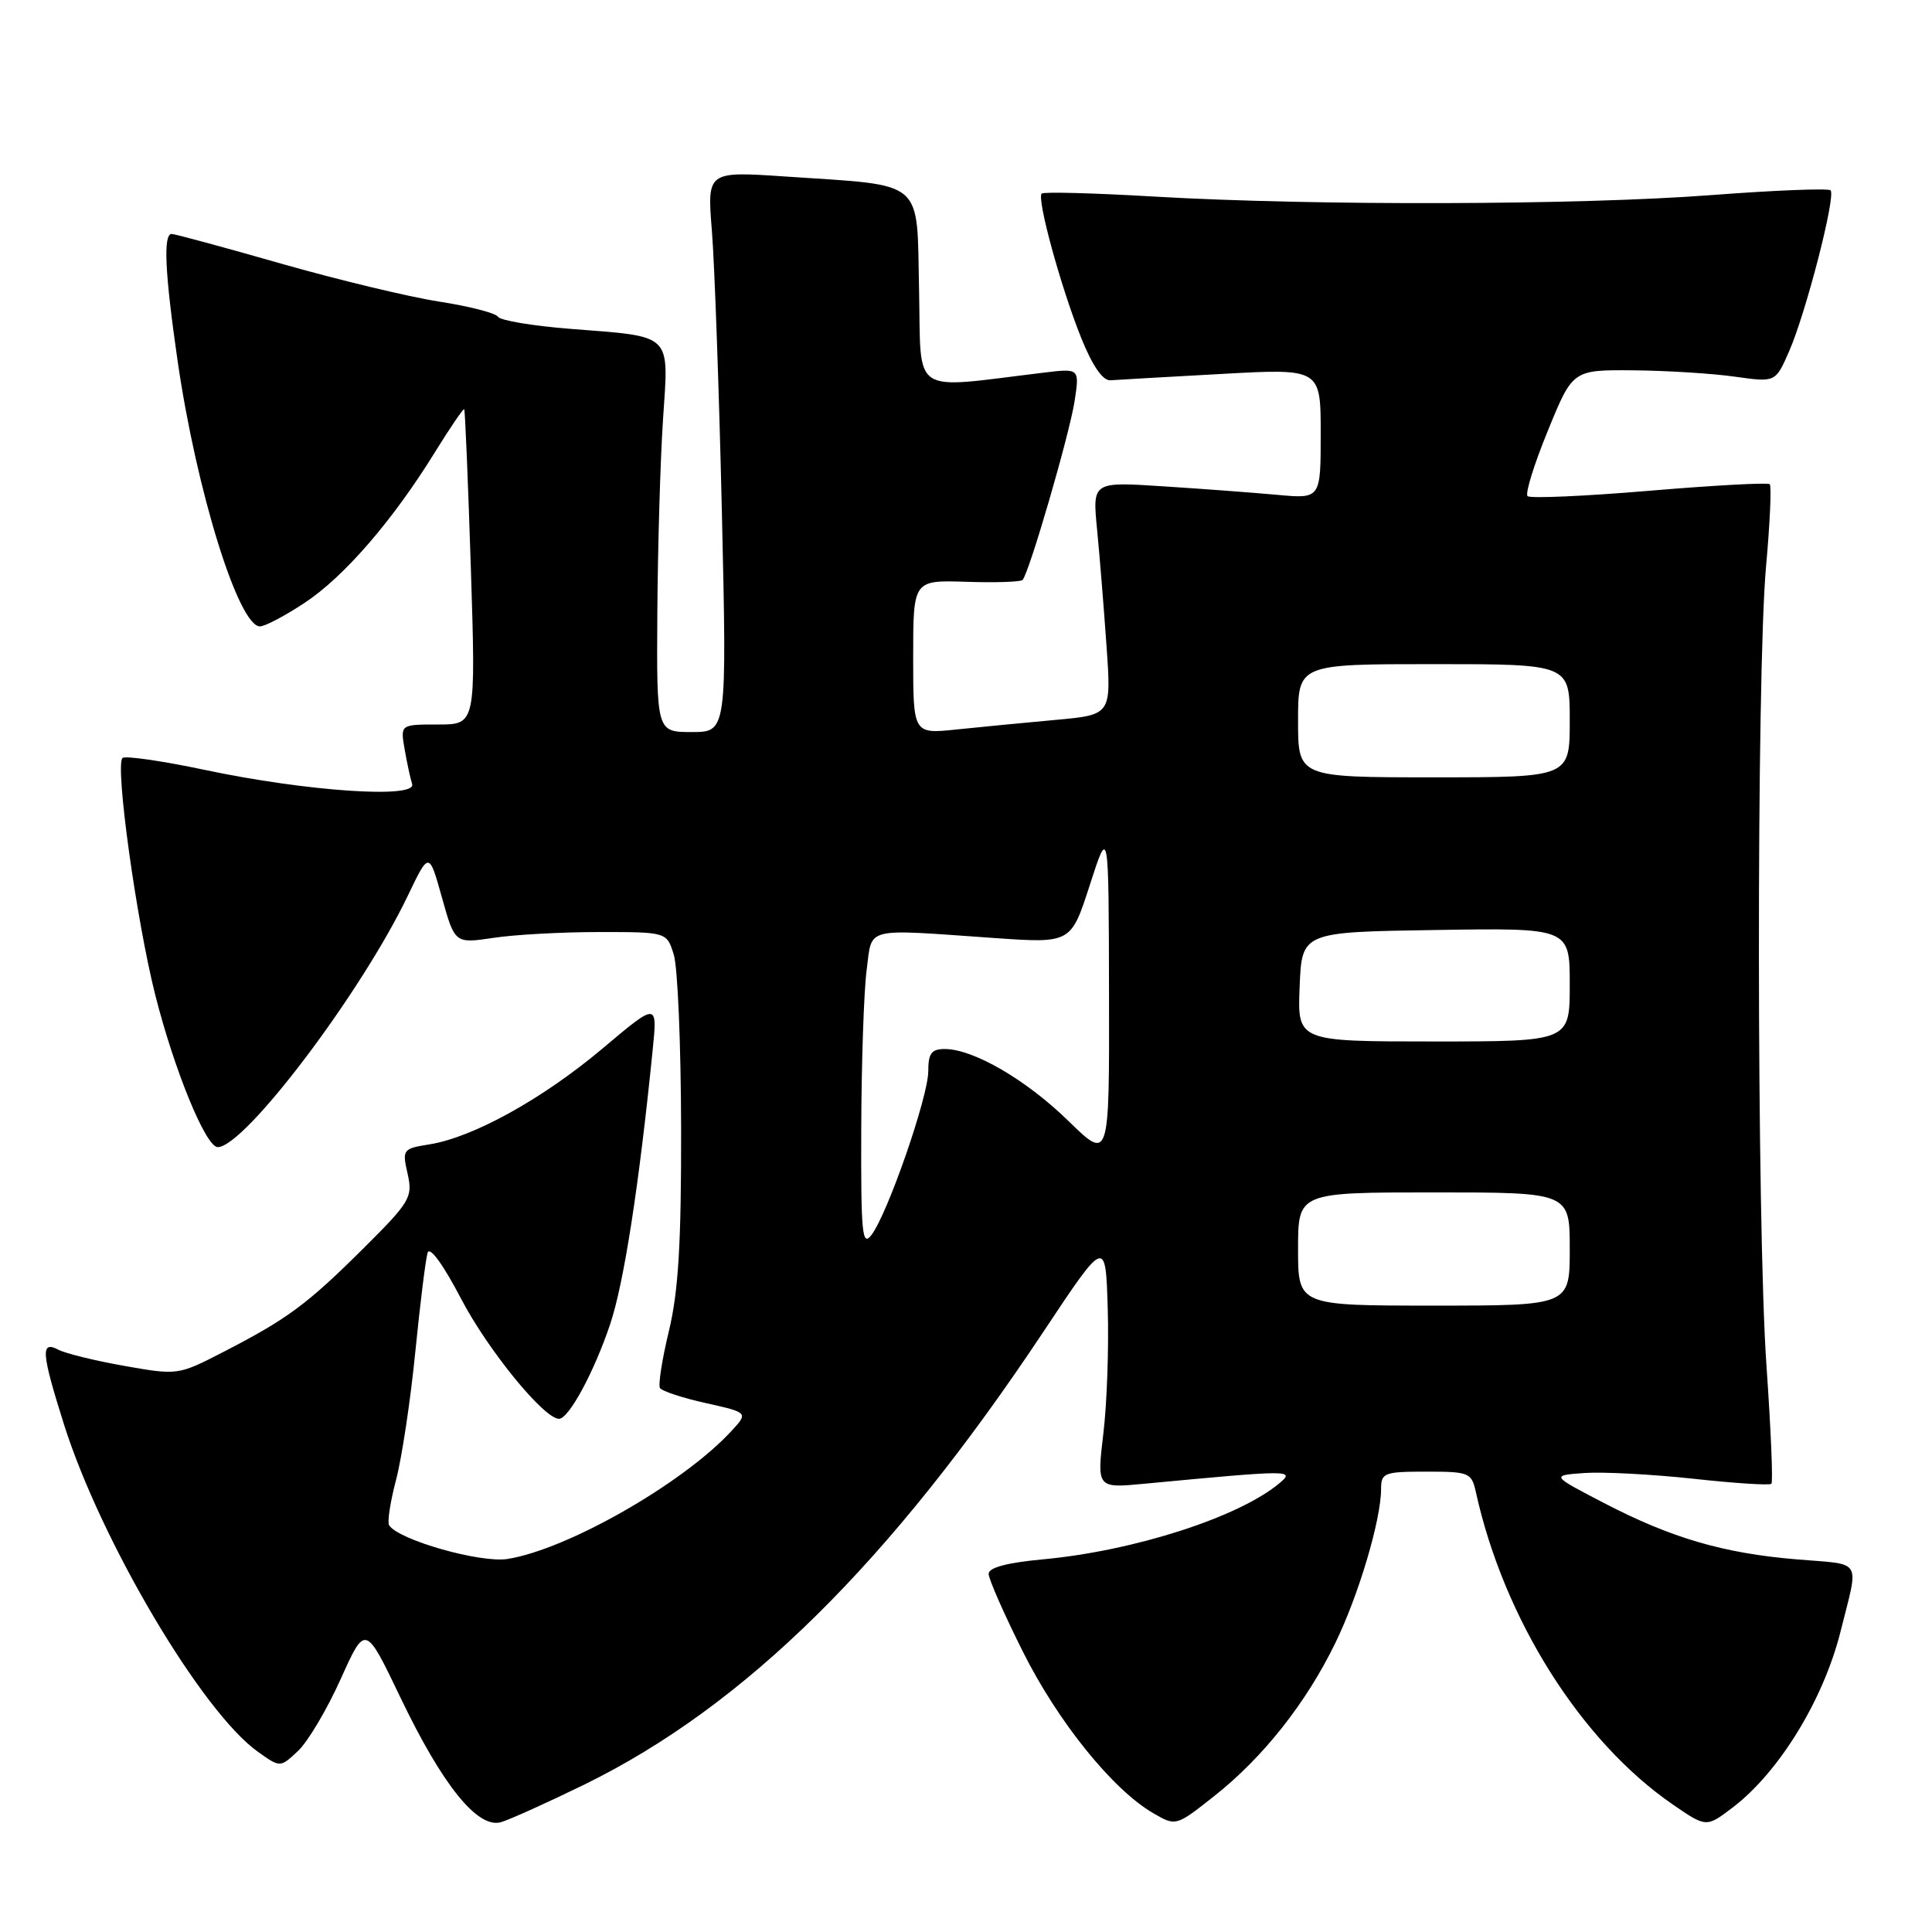 <?xml version="1.0" encoding="UTF-8" standalone="no"?>
<!DOCTYPE svg PUBLIC "-//W3C//DTD SVG 1.1//EN" "http://www.w3.org/Graphics/SVG/1.1/DTD/svg11.dtd" >
<svg xmlns="http://www.w3.org/2000/svg" xmlns:xlink="http://www.w3.org/1999/xlink" version="1.1" viewBox="0 0 256 256">
 <g >
 <path fill="currentColor"
d=" M 77.50 236.43 C 98.70 226.02 117.93 207.05 138.28 176.43 C 146.50 164.06 146.50 164.06 146.78 173.38 C 146.94 178.51 146.68 185.97 146.20 189.95 C 145.34 197.20 145.34 197.20 151.67 196.60 C 171.16 194.76 171.66 194.75 169.50 196.56 C 164.11 201.05 150.28 205.50 138.21 206.62 C 133.45 207.06 131.00 207.71 131.00 208.54 C 131.00 209.23 133.04 213.87 135.54 218.86 C 140.18 228.14 147.44 237.14 152.80 240.25 C 155.82 242.00 155.82 242.00 160.89 237.99 C 167.35 232.89 173.07 225.66 176.93 217.72 C 180.04 211.34 183.00 201.36 183.00 197.29 C 183.00 195.16 183.41 195.00 188.98 195.00 C 194.69 195.00 194.99 195.12 195.57 197.75 C 199.28 214.55 209.49 230.74 221.66 239.11 C 226.10 242.16 226.10 242.16 229.62 239.48 C 235.76 234.79 241.63 225.20 243.89 216.15 C 246.33 206.37 246.93 207.37 238.13 206.63 C 228.36 205.82 221.49 203.81 212.50 199.14 C 205.50 195.50 205.50 195.50 209.97 195.18 C 212.43 195.01 218.91 195.35 224.37 195.94 C 229.84 196.54 234.49 196.84 234.72 196.61 C 234.95 196.39 234.65 189.37 234.07 181.02 C 232.76 162.40 232.72 89.37 234.01 75.06 C 234.53 69.31 234.75 64.41 234.50 64.16 C 234.25 63.92 227.06 64.31 218.53 65.03 C 210.00 65.75 202.74 66.07 202.41 65.74 C 202.07 65.40 203.28 61.50 205.10 57.07 C 208.39 49.00 208.39 49.00 216.45 49.07 C 220.88 49.11 226.92 49.49 229.88 49.91 C 235.26 50.67 235.26 50.67 237.05 46.59 C 239.29 41.50 243.29 25.96 242.56 25.22 C 242.26 24.93 235.15 25.21 226.76 25.85 C 209.24 27.19 174.18 27.28 153.00 26.05 C 145.03 25.58 138.29 25.40 138.03 25.65 C 137.35 26.31 140.56 38.03 143.25 44.74 C 144.75 48.47 146.12 50.46 147.13 50.39 C 147.99 50.32 154.61 49.95 161.85 49.55 C 175.00 48.82 175.00 48.82 175.00 57.46 C 175.00 66.10 175.00 66.10 169.25 65.57 C 166.09 65.28 159.28 64.77 154.12 64.44 C 144.75 63.83 144.75 63.83 145.37 70.17 C 145.71 73.65 146.27 80.60 146.62 85.61 C 147.26 94.72 147.26 94.72 139.88 95.39 C 135.82 95.76 129.91 96.33 126.75 96.66 C 121.00 97.26 121.00 97.26 121.00 87.06 C 121.00 76.87 121.00 76.87 128.01 77.09 C 131.86 77.22 135.23 77.11 135.49 76.85 C 136.35 75.99 141.70 57.59 142.39 53.15 C 143.05 48.80 143.05 48.80 138.28 49.38 C 120.40 51.53 122.09 52.66 121.78 38.40 C 121.46 23.55 122.75 24.65 104.09 23.39 C 93.69 22.69 93.69 22.69 94.33 30.59 C 94.68 34.94 95.28 51.66 95.65 67.75 C 96.32 97.00 96.32 97.00 91.66 97.00 C 87.00 97.00 87.00 97.00 87.10 81.25 C 87.16 72.59 87.49 61.06 87.85 55.63 C 88.62 43.99 89.30 44.66 75.51 43.57 C 70.57 43.18 66.28 42.46 65.98 41.97 C 65.68 41.48 62.17 40.58 58.17 39.96 C 54.18 39.34 44.74 37.07 37.21 34.92 C 29.67 32.76 23.16 31.00 22.75 31.00 C 21.60 31.00 21.85 36.18 23.54 47.87 C 26.04 65.06 31.61 83.00 34.45 83.00 C 35.11 83.00 37.78 81.59 40.38 79.87 C 45.61 76.41 52.05 68.96 57.63 59.92 C 59.65 56.65 61.40 54.09 61.51 54.23 C 61.63 54.38 62.02 63.84 62.39 75.25 C 63.05 96.00 63.05 96.00 58.05 96.00 C 53.05 96.00 53.05 96.00 53.61 99.25 C 53.92 101.04 54.37 103.13 54.61 103.89 C 55.23 105.86 40.64 104.87 27.16 102.02 C 21.48 100.82 16.55 100.11 16.23 100.44 C 15.23 101.43 18.06 121.87 20.57 131.83 C 23.09 141.80 27.27 152.00 28.85 152.00 C 32.42 152.00 47.91 131.50 54.05 118.66 C 56.85 112.82 56.85 112.82 58.56 118.93 C 60.27 125.03 60.27 125.03 65.39 124.27 C 68.20 123.84 74.52 123.50 79.43 123.50 C 88.35 123.50 88.35 123.50 89.28 126.50 C 89.80 128.15 90.23 138.50 90.25 149.50 C 90.28 164.73 89.89 171.13 88.64 176.34 C 87.73 180.10 87.20 183.51 87.45 183.92 C 87.70 184.33 90.44 185.23 93.54 185.92 C 99.18 187.18 99.18 187.18 96.84 189.70 C 90.41 196.62 75.16 205.32 67.25 206.57 C 63.65 207.14 52.76 204.04 51.56 202.10 C 51.30 201.68 51.72 198.96 52.49 196.05 C 53.25 193.14 54.40 185.53 55.03 179.13 C 55.67 172.73 56.40 166.82 56.66 166.00 C 56.94 165.10 58.72 167.54 61.09 172.08 C 64.64 178.88 72.08 188.00 74.07 188.00 C 75.37 188.00 78.73 181.79 80.85 175.46 C 82.67 170.04 84.67 157.16 86.48 139.15 C 87.12 132.80 87.12 132.80 79.83 138.94 C 71.90 145.61 62.71 150.70 56.93 151.63 C 53.36 152.20 53.28 152.31 54.01 155.53 C 54.71 158.65 54.37 159.23 48.13 165.44 C 40.68 172.85 38.07 174.78 29.54 179.17 C 23.62 182.22 23.52 182.23 16.54 181.00 C 12.67 180.32 8.71 179.35 7.75 178.85 C 5.35 177.59 5.47 179.21 8.48 188.75 C 13.38 204.24 26.76 226.84 34.16 232.11 C 37.13 234.23 37.13 234.23 39.49 232.01 C 40.79 230.79 43.33 226.51 45.13 222.51 C 48.41 215.22 48.41 215.22 53.04 224.89 C 58.63 236.56 63.28 242.33 66.38 241.45 C 67.54 241.11 72.55 238.85 77.50 236.43 Z  M 172.00 165.50 C 172.00 158.00 172.00 158.00 190.00 158.00 C 208.00 158.00 208.00 158.00 208.00 165.50 C 208.00 173.00 208.00 173.00 190.00 173.00 C 172.00 173.00 172.00 173.00 172.00 165.50 Z  M 114.12 149.50 C 114.15 140.70 114.47 131.25 114.84 128.50 C 115.60 122.74 114.27 123.07 131.71 124.29 C 141.91 125.00 141.91 125.00 144.41 117.25 C 146.91 109.50 146.91 109.50 146.95 131.66 C 147.00 153.83 147.00 153.83 141.59 148.55 C 135.99 143.08 128.98 139.00 125.18 139.00 C 123.43 139.00 123.00 139.58 123.00 141.95 C 123.00 145.30 117.63 160.80 115.48 163.63 C 114.24 165.27 114.07 163.52 114.12 149.50 Z  M 172.21 130.75 C 172.50 123.50 172.50 123.50 190.25 123.23 C 208.00 122.95 208.00 122.95 208.00 130.48 C 208.00 138.00 208.00 138.00 189.96 138.00 C 171.91 138.00 171.91 138.00 172.21 130.75 Z  M 172.00 95.50 C 172.00 88.00 172.00 88.00 190.00 88.00 C 208.00 88.00 208.00 88.00 208.00 95.50 C 208.00 103.00 208.00 103.00 190.00 103.00 C 172.00 103.00 172.00 103.00 172.00 95.50 Z "/>
</g>
</svg>